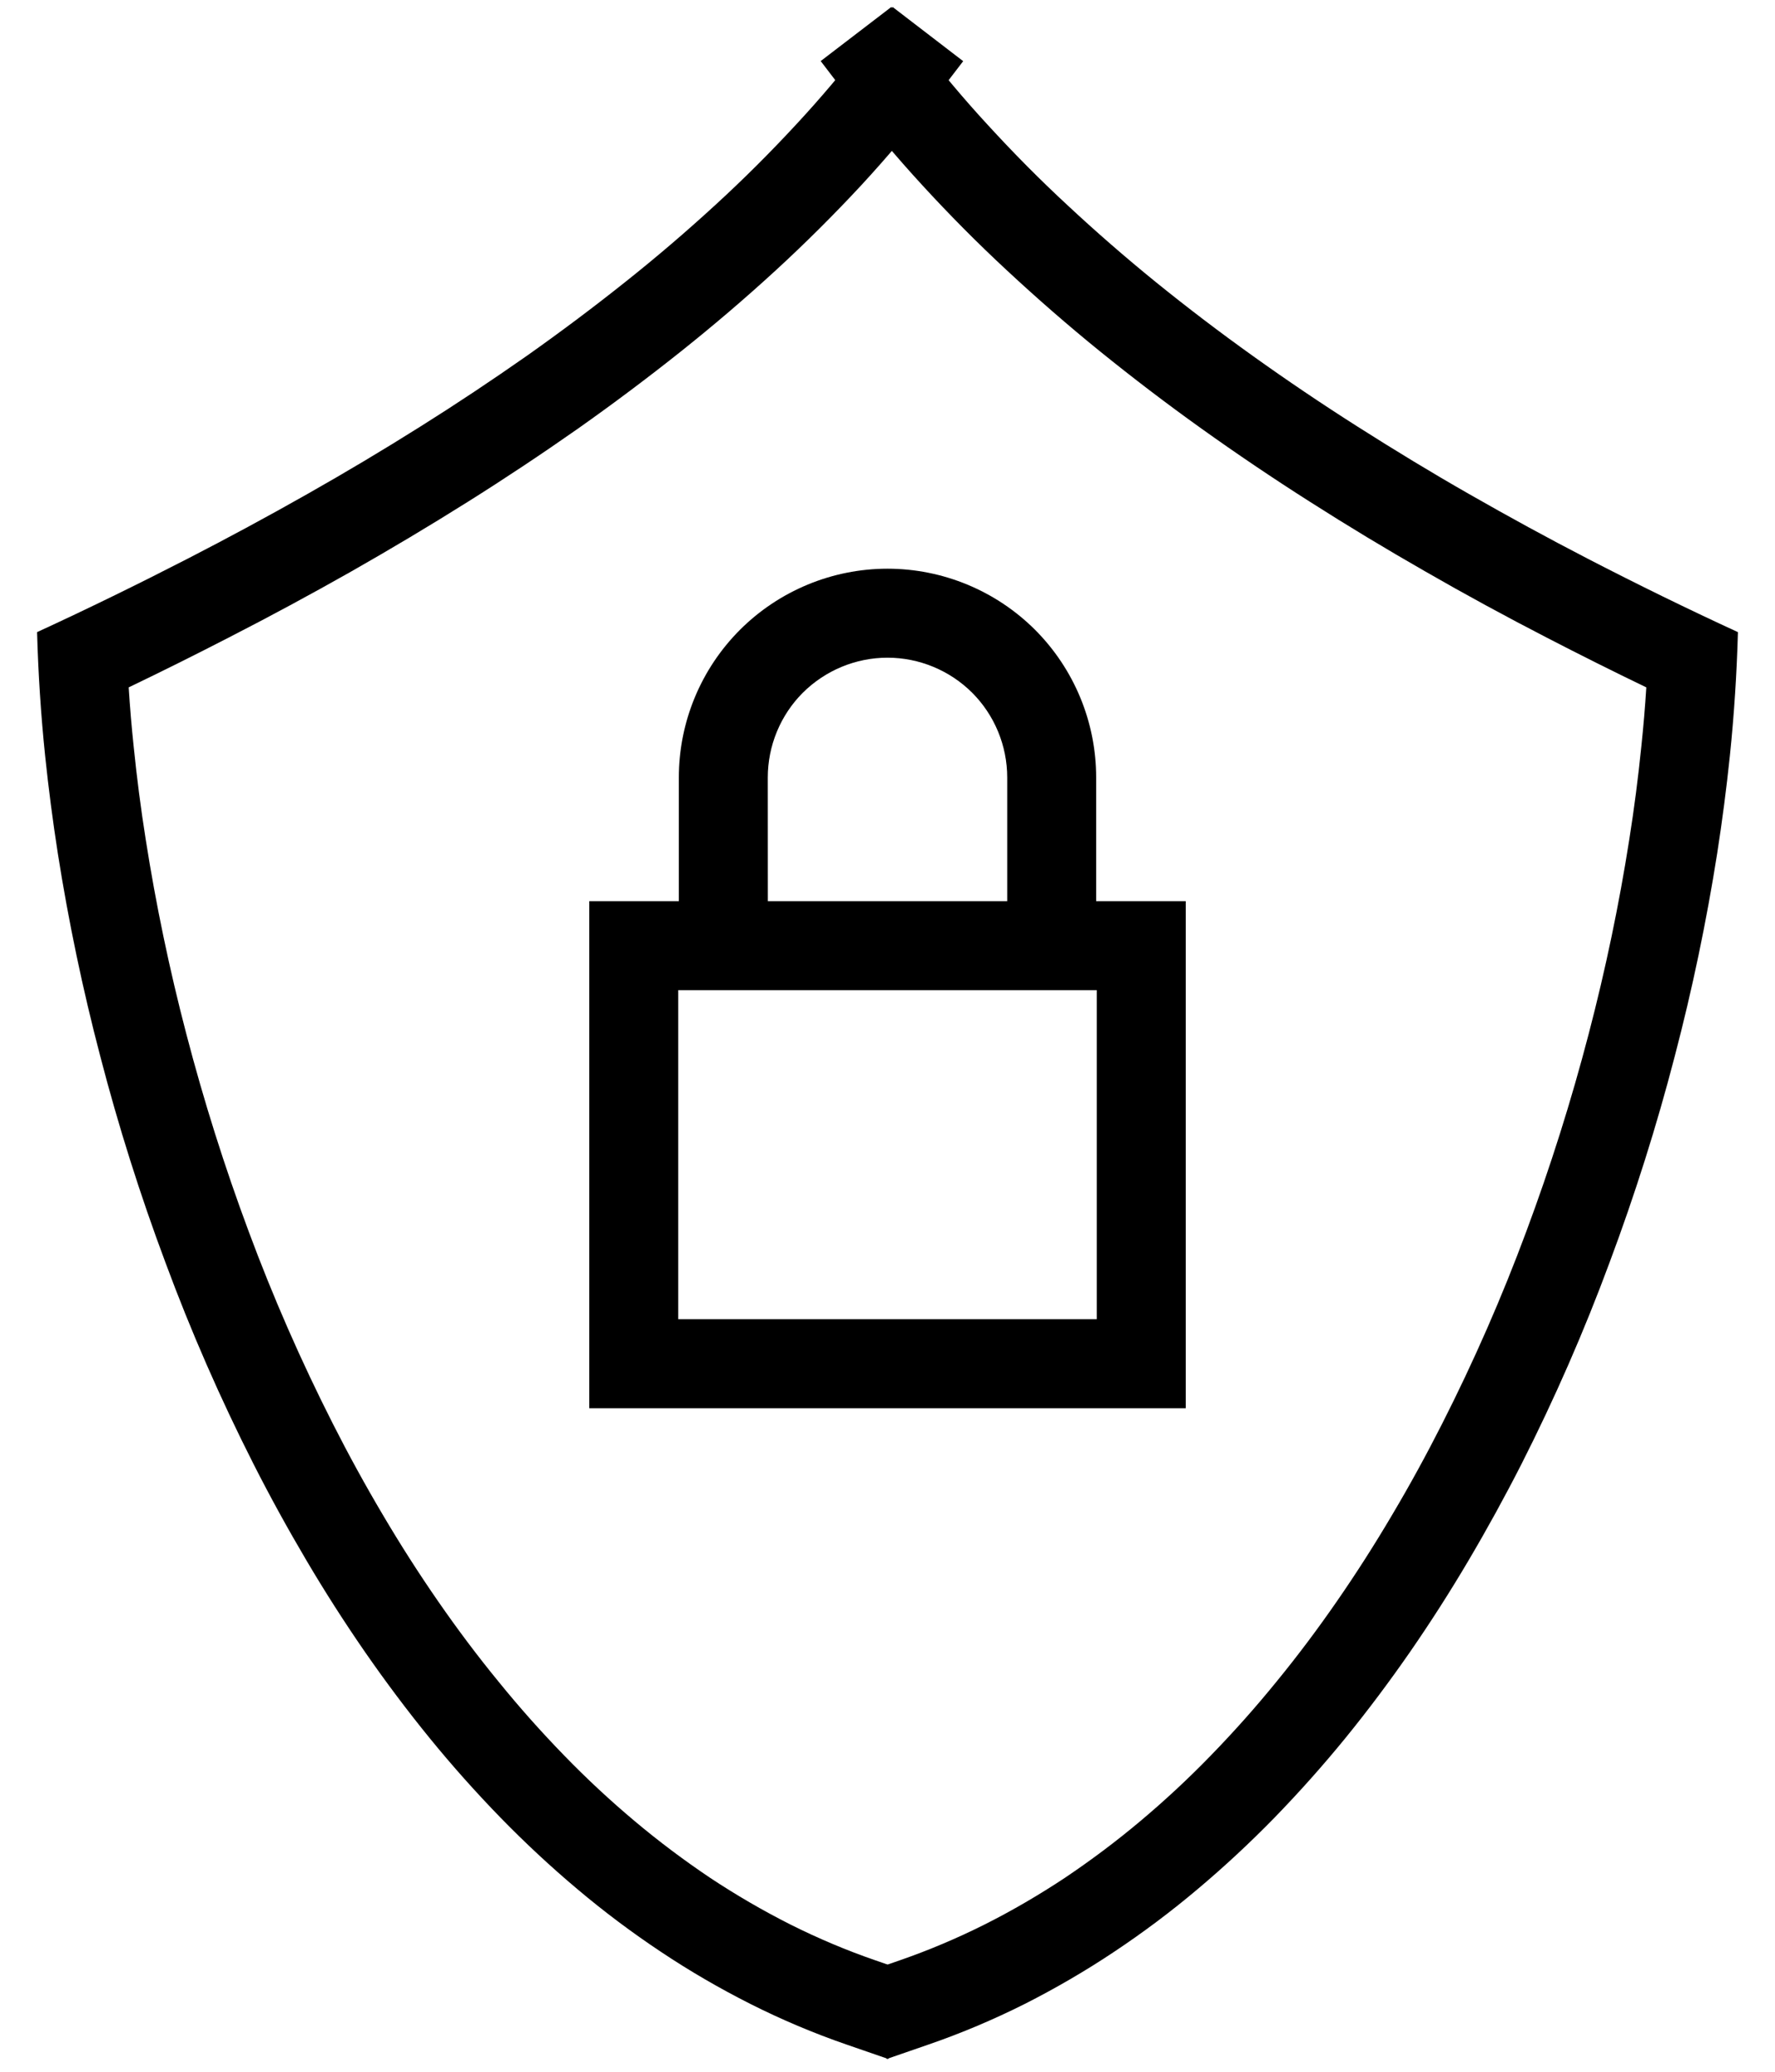 <svg width="36" height="42" viewBox="0 0 36 42" fill="none" xmlns="http://www.w3.org/2000/svg">
<path fill-rule="evenodd" clip-rule="evenodd" d="M11.952 18.269H24.049V28.549H11.952V18.269ZM13.756 20.073H22.244V26.744H13.756V20.073Z" fill="black"/>
<path d="M15.573 18.131V19.033H13.768V15.762C13.768 14.639 14.214 13.563 15.007 12.769C15.801 11.976 16.879 11.529 18 11.529C19.121 11.529 20.2 11.976 20.994 12.769C21.786 13.563 22.232 14.639 22.232 15.762V19.033H20.428V15.762C20.428 15.119 20.172 14.499 19.718 14.044C19.262 13.59 18.643 13.333 18 13.333C17.357 13.333 16.739 13.59 16.282 14.044C15.828 14.499 15.572 15.119 15.572 15.762L15.573 18.131Z" fill="black"/>
<path d="M17.193 1.955L16.645 1.238L18.077 0.142L18.625 0.857C19.071 1.437 19.54 1.998 20.036 2.535C20.552 3.098 21.087 3.639 21.646 4.156C22.226 4.697 22.825 5.218 23.441 5.718C24.082 6.237 24.738 6.736 25.41 7.216C26.106 7.714 26.815 8.192 27.536 8.65C28.282 9.124 29.036 9.583 29.805 10.021C30.594 10.472 31.394 10.909 32.201 11.326C33.205 11.845 34.222 12.343 35.248 12.815C35.225 13.653 35.171 14.486 35.085 15.32C35.016 15.981 34.93 16.641 34.828 17.297C34.61 18.682 34.323 20.055 33.967 21.412C33.599 22.829 33.157 24.225 32.644 25.596C32.127 26.993 31.53 28.355 30.857 29.683C30.52 30.344 30.163 30.994 29.786 31.632C29.412 32.266 29.015 32.886 28.596 33.492C28.181 34.09 27.744 34.674 27.284 35.239C26.83 35.795 26.35 36.333 25.849 36.849C25.351 37.359 24.832 37.842 24.287 38.3C23.748 38.755 23.184 39.177 22.598 39.567C22.014 39.957 21.407 40.309 20.782 40.626C20.151 40.942 19.502 41.217 18.835 41.447L17.984 41.741L17.394 40.036L18.246 39.742C18.835 39.538 19.412 39.294 19.971 39.014C20.532 38.732 21.074 38.415 21.597 38.069C22.127 37.713 22.638 37.33 23.126 36.92C23.624 36.502 24.102 36.058 24.555 35.591C25.02 35.113 25.464 34.615 25.885 34.097C26.316 33.571 26.724 33.027 27.112 32.466C27.507 31.896 27.881 31.311 28.233 30.714C28.593 30.108 28.93 29.492 29.248 28.865C29.89 27.6 30.461 26.299 30.955 24.968C31.446 23.652 31.868 22.314 32.222 20.957C32.562 19.658 32.837 18.343 33.045 17.016C33.144 16.391 33.225 15.764 33.289 15.133C33.331 14.734 33.365 14.335 33.39 13.935C32.713 13.609 32.041 13.273 31.372 12.927C30.542 12.499 29.719 12.052 28.909 11.586C28.116 11.133 27.337 10.663 26.567 10.172C25.818 9.696 25.083 9.2 24.361 8.684C23.66 8.183 22.976 7.662 22.305 7.119C21.657 6.594 21.028 6.045 20.417 5.477C19.824 4.927 19.254 4.352 18.708 3.757C18.176 3.179 17.671 2.577 17.193 1.955L17.193 1.955Z" fill="black"/>
<path d="M17.754 39.741L18.606 40.036L18.016 41.741L17.165 41.447C16.498 41.217 15.849 40.942 15.219 40.625C14.593 40.309 13.986 39.957 13.402 39.567C12.816 39.177 12.252 38.755 11.713 38.3C11.168 37.842 10.649 37.359 10.151 36.848C9.65 36.333 9.17 35.795 8.716 35.238C8.256 34.674 7.819 34.09 7.404 33.492C6.985 32.886 6.588 32.266 6.214 31.632C5.837 30.994 5.479 30.344 5.143 29.682C4.47 28.355 3.873 26.992 3.356 25.596C2.843 24.225 2.401 22.829 2.033 21.411C1.677 20.055 1.39 18.682 1.172 17.297C1.07 16.641 0.984 15.981 0.915 15.32C0.829 14.486 0.775 13.652 0.752 12.815C1.782 12.341 2.8 11.843 3.81 11.324C4.624 10.905 5.431 10.47 6.227 10.019C7.005 9.579 7.77 9.123 8.525 8.648C9.258 8.188 9.979 7.708 10.687 7.212C11.368 6.731 12.036 6.231 12.687 5.712C13.314 5.214 13.923 4.693 14.512 4.152C15.077 3.635 15.619 3.094 16.14 2.532C16.638 1.996 17.111 1.437 17.555 0.857L18.104 0.142L19.535 1.24L18.987 1.955C18.507 2.578 17.998 3.182 17.463 3.761C16.909 4.357 16.331 4.932 15.732 5.482C15.111 6.052 14.471 6.598 13.812 7.123C13.131 7.665 12.435 8.186 11.724 8.688C10.991 9.202 10.245 9.698 9.485 10.175C8.707 10.664 7.916 11.135 7.116 11.59C6.299 12.052 5.471 12.499 4.633 12.928C3.963 13.273 3.289 13.609 2.61 13.935C2.635 14.335 2.669 14.734 2.711 15.133C2.775 15.764 2.856 16.391 2.955 17.016C3.163 18.342 3.438 19.658 3.778 20.957C4.132 22.314 4.554 23.652 5.045 24.968C5.539 26.299 6.11 27.6 6.752 28.865C7.07 29.492 7.408 30.108 7.767 30.714C8.119 31.311 8.493 31.896 8.888 32.466C9.276 33.026 9.684 33.571 10.116 34.097C10.536 34.615 10.98 35.113 11.445 35.591C11.898 36.058 12.376 36.502 12.874 36.92C13.362 37.33 13.873 37.713 14.403 38.069C14.926 38.415 15.468 38.731 16.029 39.014C16.588 39.294 17.165 39.538 17.754 39.741L17.754 39.741Z" fill="black"/>
</svg>
